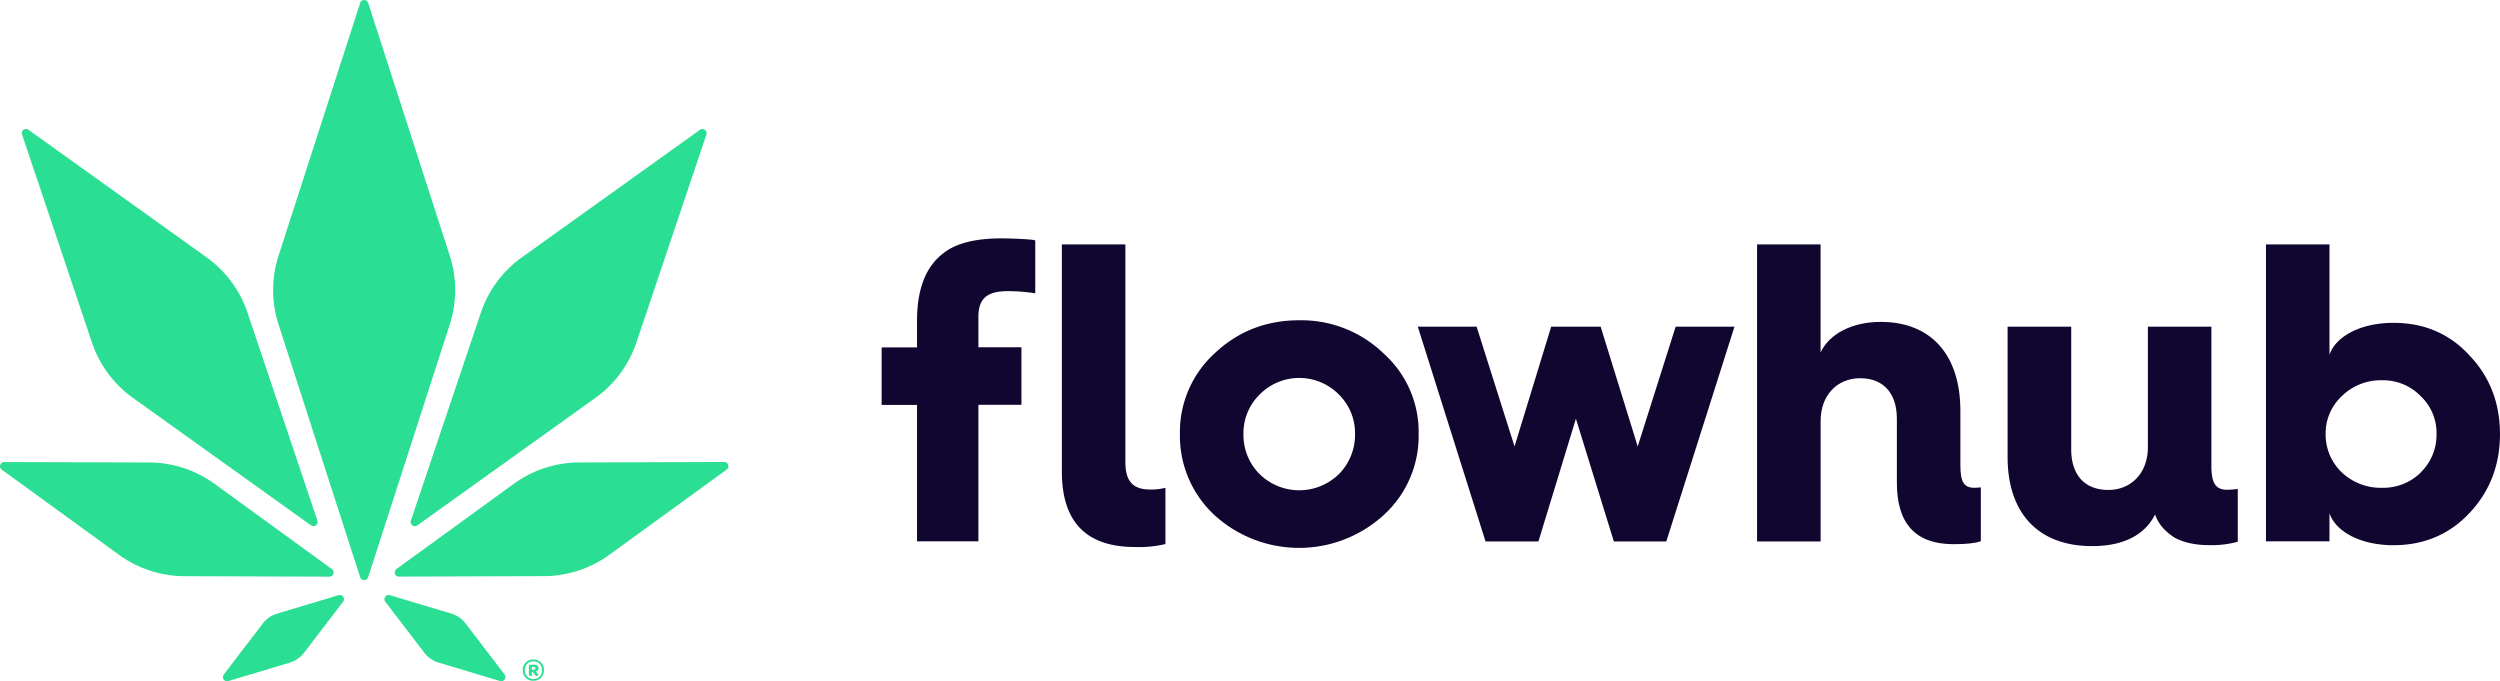 <svg id="Warstwa_1" data-name="Warstwa 1" xmlns="http://www.w3.org/2000/svg" viewBox="0 0 947.39 258.17"><defs><style>.cls-1{fill:#2ade93;}.cls-2{fill:#110630;}</style></defs><title>Flowhub_Logo</title><path class="cls-1" d="M162.8,22L131.86,117.8a42.42,42.42,0,0,0,0,26.07l30.94,95.81a1.59,1.59,0,0,0,3,0l30.94-95.81a42.42,42.42,0,0,0,0-26.07L165.82,22A1.59,1.59,0,0,0,162.8,22Z" transform="translate(-26.3 -20.91)"/><path class="cls-1" d="M267.49,150.66L294,71.89a1.59,1.59,0,0,0-2.43-1.8L224,118.48a42.42,42.42,0,0,0-15.5,21L182,218.22a1.59,1.59,0,0,0,2.43,1.8L252,171.64A42.42,42.42,0,0,0,267.49,150.66Z" transform="translate(-26.3 -20.91)"/><path class="cls-1" d="M221,204.26l-44.45,32.28a1.59,1.59,0,0,0,.94,2.88l54.94-.18a42.42,42.42,0,0,0,24.79-8.1l44.45-32.28a1.59,1.59,0,0,0-.94-2.88l-54.94.18A42.42,42.42,0,0,0,221,204.26Z" transform="translate(-26.3 -20.91)"/><path class="cls-1" d="M82.84,196.17L27.9,196a1.59,1.59,0,0,0-.94,2.88l44.45,32.28a42.42,42.42,0,0,0,24.79,8.1l54.93,0.18a1.59,1.59,0,0,0,.94-2.88l-44.45-32.28A42.42,42.42,0,0,0,82.84,196.17Z" transform="translate(-26.3 -20.91)"/><path class="cls-1" d="M112.83,279l23.32-7a10.61,10.61,0,0,0,5.36-3.71l14.8-19.34a1.59,1.59,0,0,0-1.72-2.49l-23.32,7a10.61,10.61,0,0,0-5.36,3.71l-14.81,19.34A1.59,1.59,0,0,0,112.83,279Z" transform="translate(-26.3 -20.91)"/><path class="cls-1" d="M172.31,248.94l14.8,19.34a10.61,10.61,0,0,0,5.36,3.71l23.32,7a1.59,1.59,0,0,0,1.72-2.49l-14.8-19.34a10.61,10.61,0,0,0-5.36-3.71l-23.32-7A1.59,1.59,0,0,0,172.31,248.94Z" transform="translate(-26.3 -20.91)"/><path class="cls-1" d="M146.59,218.23l-26.47-78.77a42.42,42.42,0,0,0-15.5-21L37.09,70.09a1.59,1.59,0,0,0-2.43,1.8l26.47,78.77a42.42,42.42,0,0,0,15.5,21L144.16,220A1.59,1.59,0,0,0,146.59,218.23Z" transform="translate(-26.3 -20.91)"/><path class="cls-1" d="M224.42,274.88a3.91,3.91,0,0,1,4-4.06,3.87,3.87,0,0,1,4,4,3.91,3.91,0,0,1-4,4.07A3.86,3.86,0,0,1,224.42,274.88Zm7.27,0a3.19,3.19,0,0,0-3.25-3.35,3.14,3.14,0,0,0-3.24,3.34,3.19,3.19,0,0,0,3.25,3.35A3.15,3.15,0,0,0,231.69,274.88ZM229,276.61l-0.73-1h-0.43v0.93a0.46,0.46,0,0,1-.49.52H227.2a0.52,0.52,0,0,1-.48-0.64v-3a0.55,0.55,0,0,1,.59-0.63h1.29c1.15,0,1.76.45,1.76,1.36a1.2,1.2,0,0,1-1,1.24l1,1.27a0.69,0.69,0,0,1-.65.41A0.77,0.77,0,0,1,229,276.61Zm-1.19-1.88h0.71a0.56,0.56,0,1,0,0-1.1h-0.69v1.1Z" transform="translate(-26.3 -20.91)"/><path class="cls-2" d="M373.81,226.11V174.36H360.4V152.55h13.41V142.44c0-11.79,3.23-20.19,9.53-25.2,4.68-4,12.28-6,22.45-6,3.23,0,12.24.32,12.83,0.81v20a71.16,71.16,0,0,0-10.4-.81c-7.76,0-11.15,2.75-11.15,9.69v11.57h16.31v21.81H397.07v51.75H373.81Z" transform="translate(-26.3 -20.91)"/><path class="cls-2" d="M428.7,113.53h24.07v82.38c0,7.27,2.74,10.5,9.37,10.5a20.62,20.62,0,0,0,5.81-.65v21.32a43.28,43.28,0,0,1-11.47,1.13c-18.58,0-27.78-9.53-27.78-28.59V113.53Z" transform="translate(-26.3 -20.91)"/><path class="cls-2" d="M550.65,154.88a39.91,39.91,0,0,1,13.25,30.53,40.49,40.49,0,0,1-13.25,30.69,47.55,47.55,0,0,1-64.13,0,40.92,40.92,0,0,1-13.08-30.69,40.33,40.33,0,0,1,13.08-30.53c8.88-8.4,19.55-12.6,32.14-12.6a44.91,44.91,0,0,1,32,12.6m-47,45.71a21.46,21.46,0,0,0,30,0,21.11,21.11,0,0,0,6.14-15.18,20.47,20.47,0,0,0-6.14-15,21.07,21.07,0,0,0-30,0,20.46,20.46,0,0,0-6.14,15,20.84,20.84,0,0,0,6.14,15.18" transform="translate(-26.3 -20.91)"/><polygon class="cls-2" points="562.96 205.2 537.28 123.79 559.57 123.79 573.94 169.18 587.83 123.79 606.57 123.79 620.62 169.18 635 123.79 657.29 123.79 631.45 205.2 611.58 205.2 597.2 158.68 582.99 205.2 562.96 205.2"/><path class="cls-2" d="M692.15,226.11V113.52h24.07v41c3.23-7.11,12-11.63,22.77-11.63,19.22,0,30.21,12.6,30.21,33.76V197.2c0,6.3,1.29,8.56,5.33,8.56,0.81,0,2.26-.16,2.42-0.16V226c-2.26.81-5.66,1.13-10.34,1.13-14.38,0-21.48-7.76-21.48-23.26V179.59c0-9.53-5-15.35-13.89-15.35s-15,6.62-15,16.15v45.71H692.15Z" transform="translate(-26.3 -20.91)"/><path class="cls-2" d="M787.13,144.7H811.2v46.52c0,9.53,5,15.35,14.05,15.35,8.88,0,15-6.62,15-16.15V144.7h24.07v52.82c0,6.46,1.62,9,6,9a40.25,40.25,0,0,0,4-.32v20a37.16,37.16,0,0,1-10.82,1.29c-5.33,0-9.85-1-13.24-2.91q-5.58-3.63-7.27-8.72c-4,7.92-12.11,12-23.9,12-20.51,0-32-12.6-32-33.76V144.7Z" transform="translate(-26.3 -20.91)"/><path class="cls-2" d="M885,226.11V113.53h24.07v41.83c2.42-7.11,12-12.11,24.23-12.11,11.47,0,21.16,4,28.75,12.27,7.75,8.08,11.63,18.09,11.63,29.88s-3.88,21.81-11.63,30c-7.59,8.08-17.28,12.12-28.75,12.12-12.28,0-21.81-5-24.23-12.12v10.66H885Zm58.63-26.17a19.74,19.74,0,0,0,6-14.54,19.14,19.14,0,0,0-6-14.38,19.85,19.85,0,0,0-14.7-6,21,21,0,0,0-15.18,6,19.28,19.28,0,0,0-6.14,14.38,19.89,19.89,0,0,0,6.14,14.54A21.48,21.48,0,0,0,929,205.76a20.34,20.34,0,0,0,14.7-5.82" transform="translate(-26.3 -20.91)"/></svg>